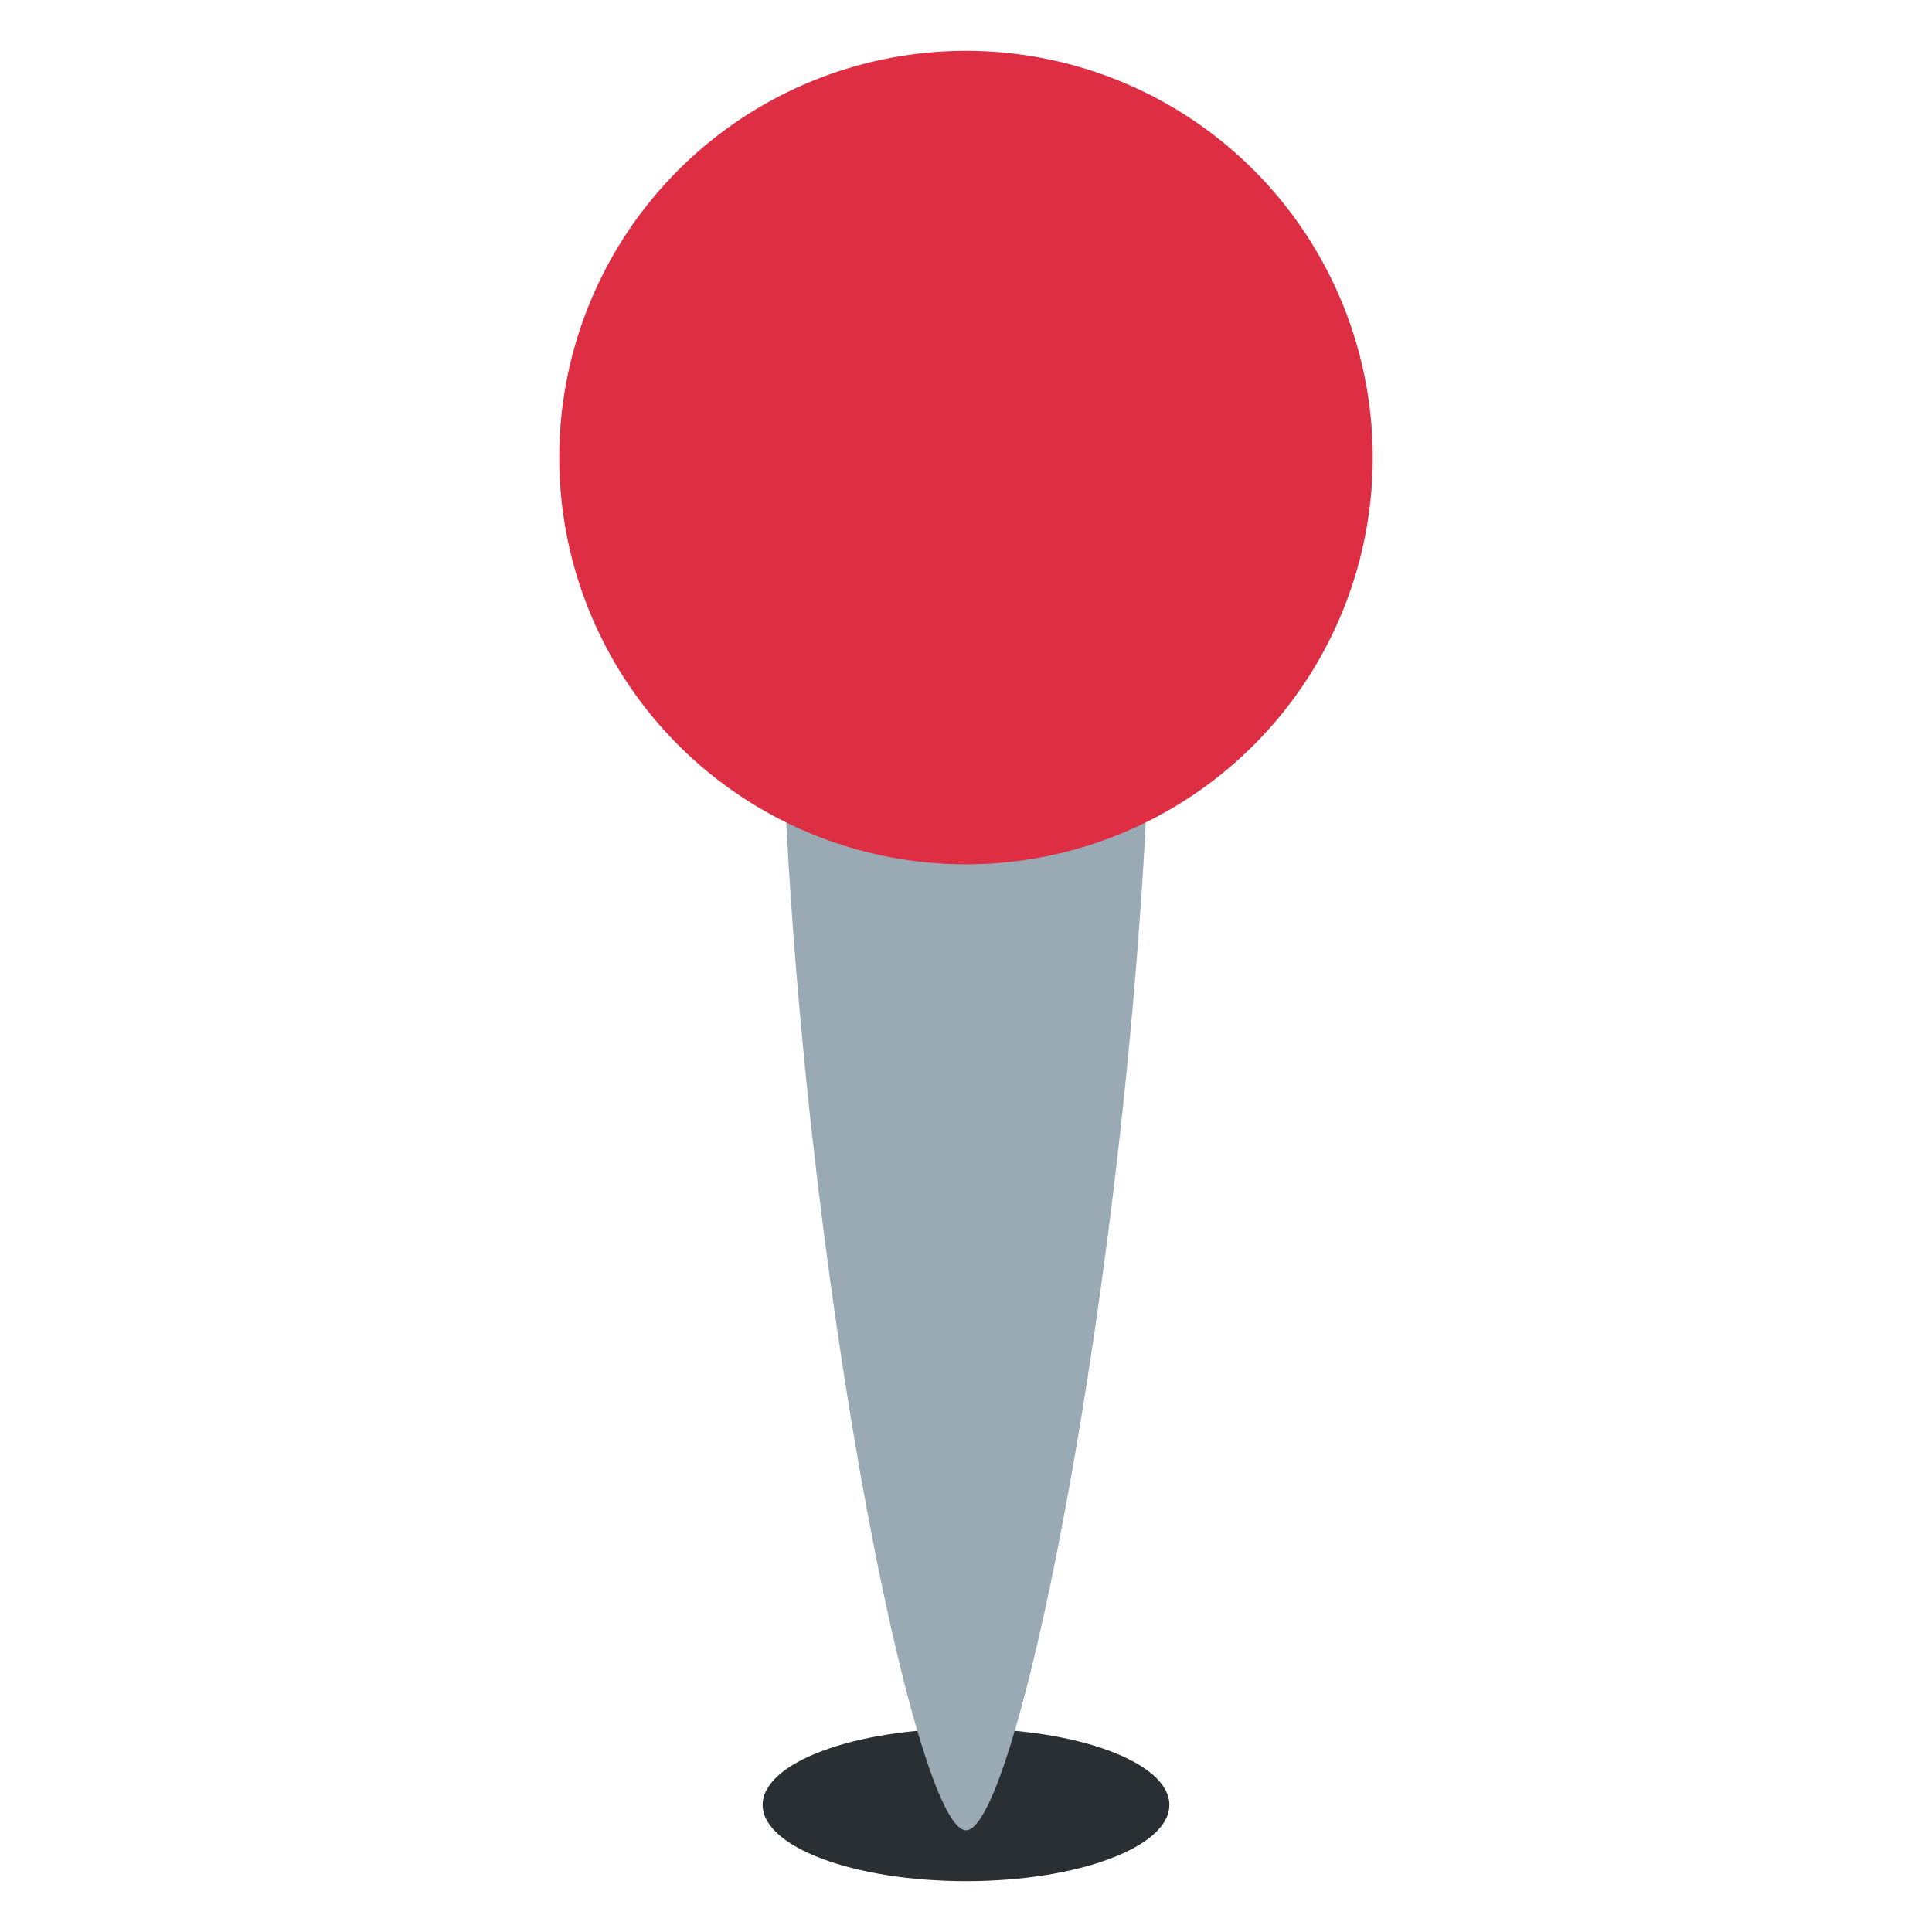 <svg xmlns="http://www.w3.org/2000/svg" viewBox="0 0 47.5 47.5"><defs><clipPath id="a"><path d="M0 38h38V0H0v38z"/></clipPath></defs><g clip-path="url(#a)" transform="matrix(1.25 0 0 -1.25 0 47.5)"><path d="M23 2.5c0-.828-1.791-1.5-4-1.5s-4 .672-4 1.5S16.791 4 19 4s4-.672 4-1.5" fill="#292f33"/><path d="M19.002 25.51s-3.663 11.825-3.663.765C15.34 15.215 17.894 2.002 19.001 2c1.106 0 3.66 13.215 3.66 24.275 0 11.061-3.659-.765-3.659-.765" fill="#99aab5"/><path d="M27 29a8 8 0 1 0-16 0 8 8 0 0 0 16 0" fill="#dd2e44"/></g></svg>